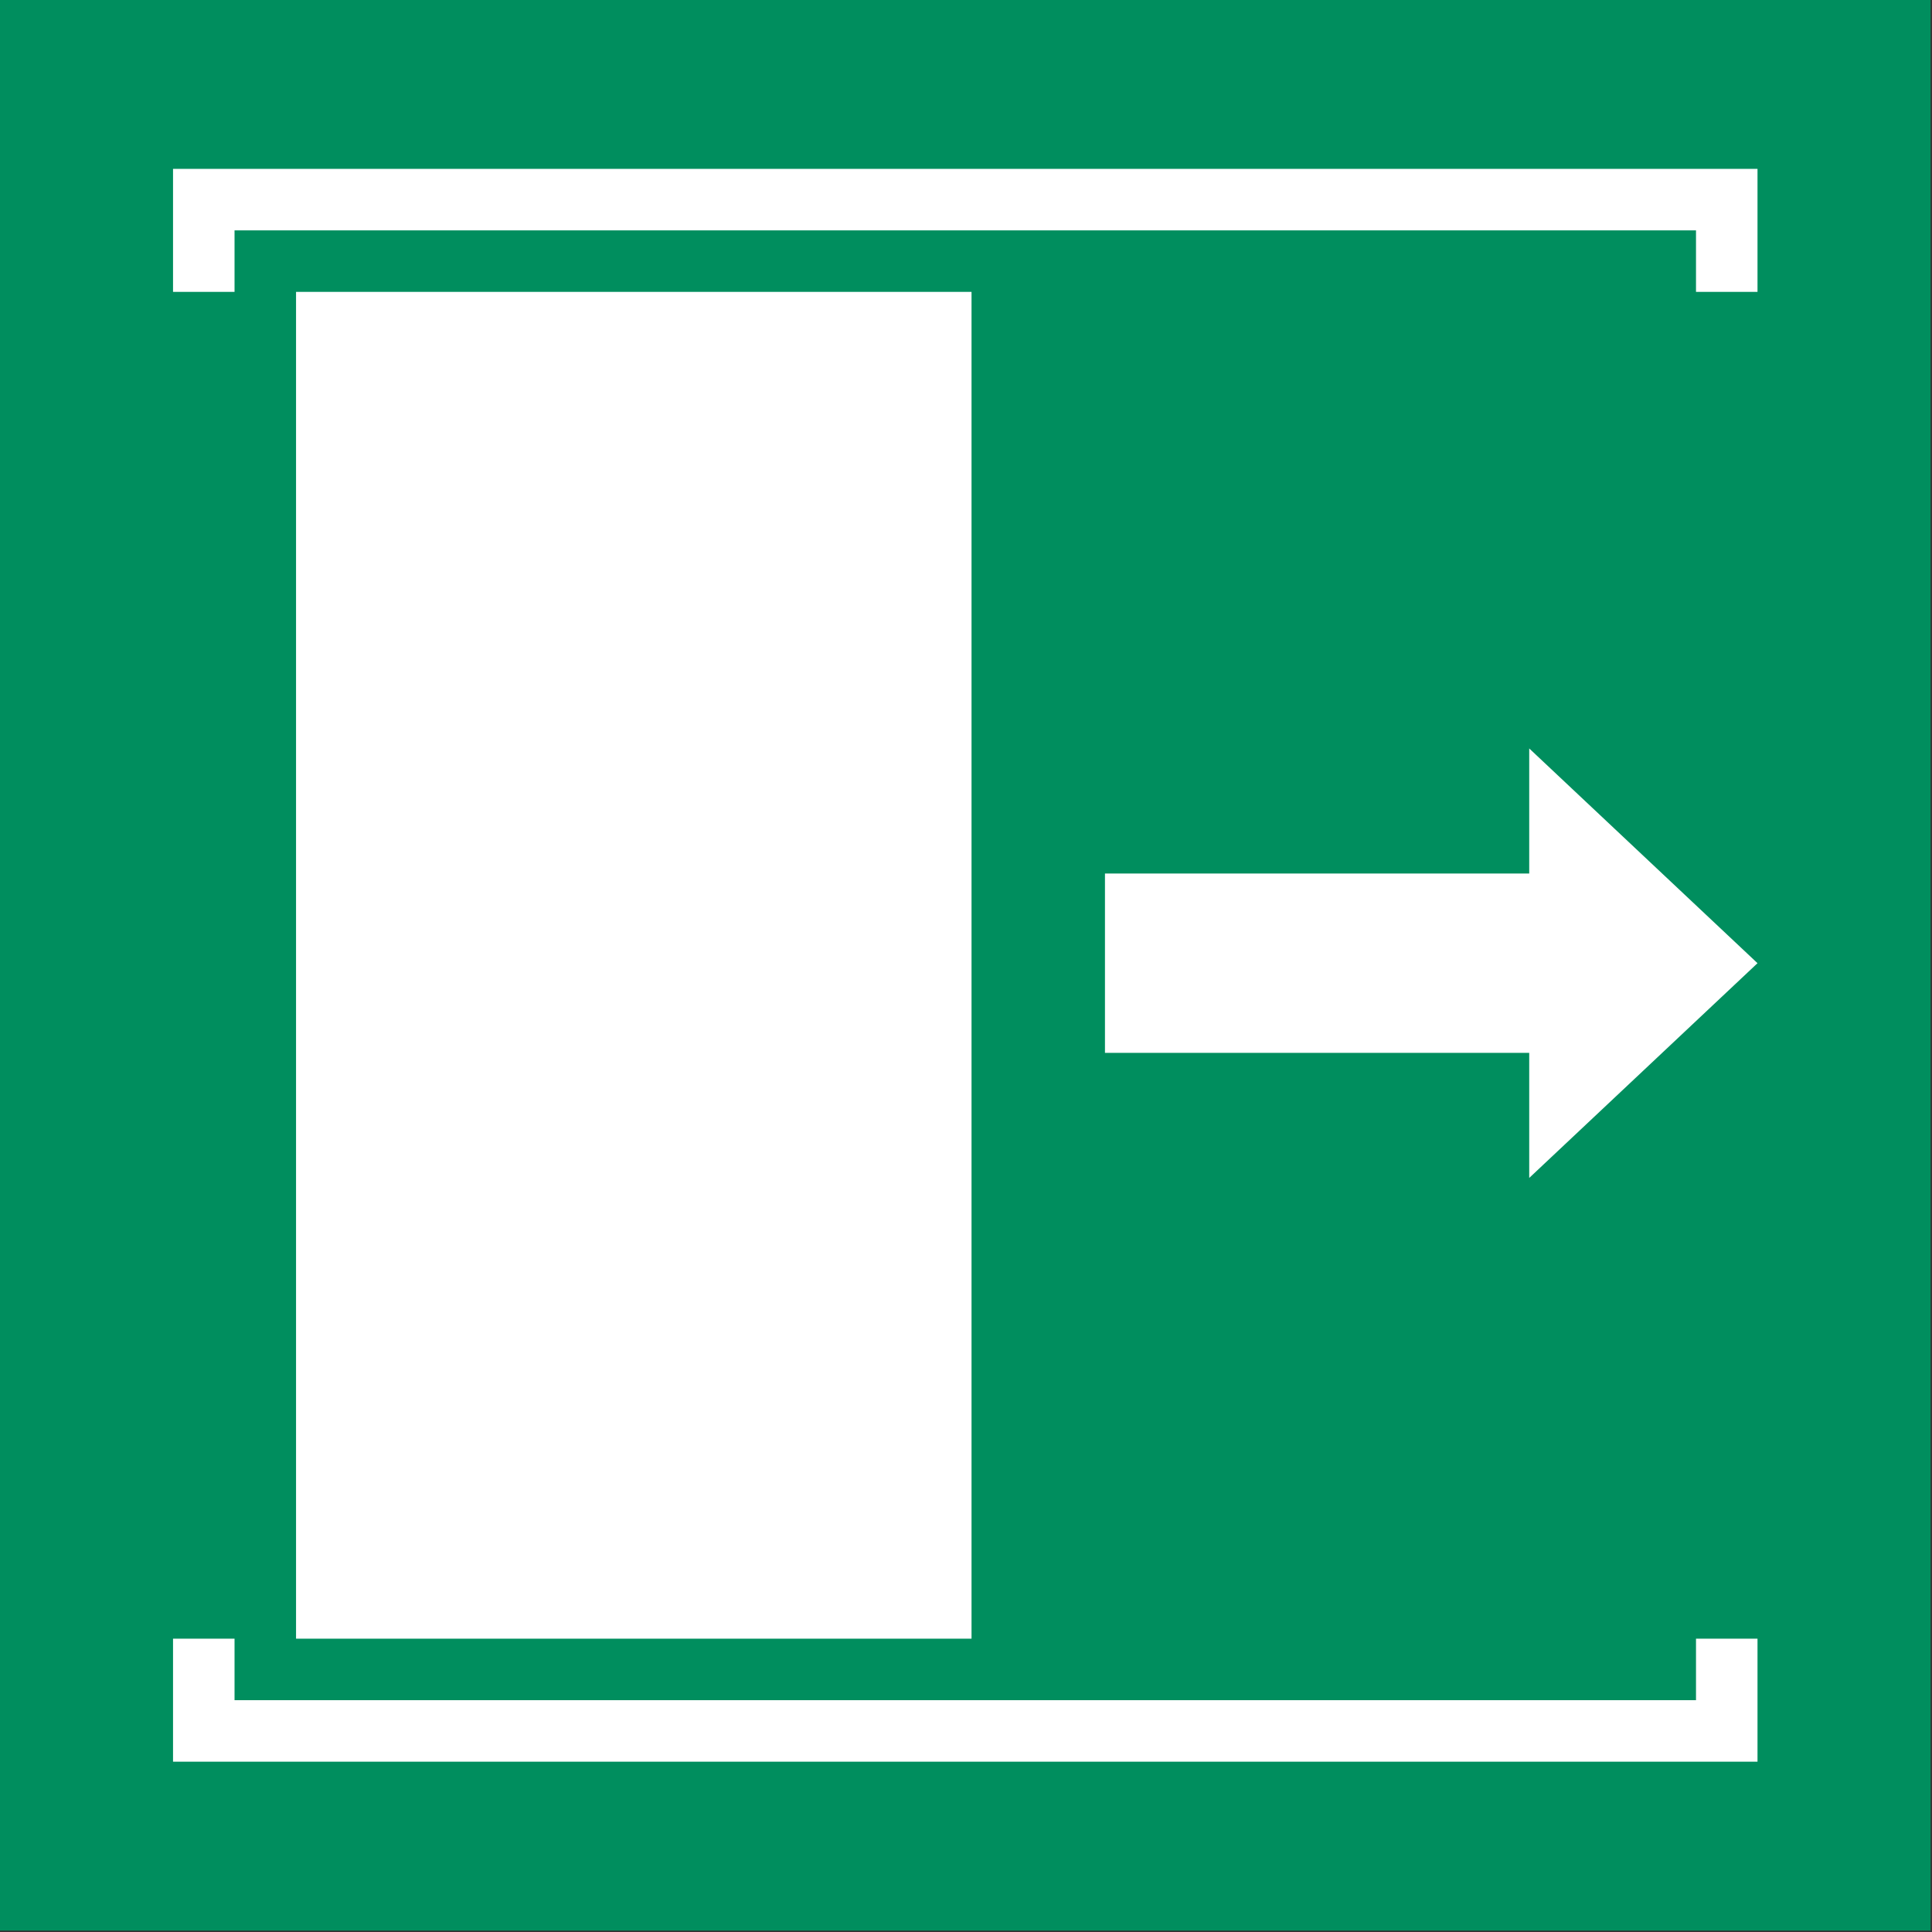 <?xml version="1.0" encoding="UTF-8"?>
<!DOCTYPE svg PUBLIC "-//W3C//DTD SVG 1.1//EN" "http://www.w3.org/Graphics/SVG/1.1/DTD/svg11.dtd">
<!-- Creator: Corel DESIGNER -->
<svg xmlns="http://www.w3.org/2000/svg" xml:space="preserve" width="40mm" height="40mm" version="1.1" style="shape-rendering:geometricPrecision; text-rendering:geometricPrecision; image-rendering:optimizeQuality; fill-rule:evenodd; clip-rule:evenodd"
viewBox="0 0 4000 4000"
 xmlns:xlink="http://www.w3.org/1999/xlink"
 xmlns:xodm="http://www.corel.com/coreldraw/odm/2003">
 <rect x="0" y="0" width="4000" height="4000" fill="#333333" stroke="none"/>
 <defs>
  <style type="text/css">
   <![CDATA[
    .fil0 {fill:#008E5E}
    .fil1 {fill:white}
   ]]>
  </style>
 </defs>
<symbol id="ISO_x0020_7010_x0020_E033" viewBox="-1500 -9850 7000 7000">
 <rect class="fil0" x="-1500" y="-9850" width="7000" height="7000"/>
 <path class="fil1" d="M-426.56 -8791.68l2449.24 0 0 4883.37 -2449.24 0 0 -4883.37zm-446.03 -446.03l5745.14 0 0 446.03 -223.01 0 0 -223.02 -5299.12 0 0 223.02 -223.01 0 0 -446.03zm0 5775.43l5745.14 0 0 -446.03 -223.01 0 0 223.01 -5299.12 0 0 -223.01 -223.01 0 0 446.03z"/>
 <polygon class="fil1" points="2506.49,-6682.61 4044.82,-6682.61 4044.82,-7136.18 4872.58,-6357.55 4044.82,-5578.92 4044.82,-6032.51 2506.49,-6032.51 "/>
</symbol>
 <g id="Ebene_x0020_1">
  <use id="ISO_x0020_7010_x0020_E033_0" transform="scale(0.571 0.571)" x="-0" y="-0" width="7000" height="7000" xlink:href="#ISO_x0020_7010_x0020_E033"/>
 </g>
</svg>
